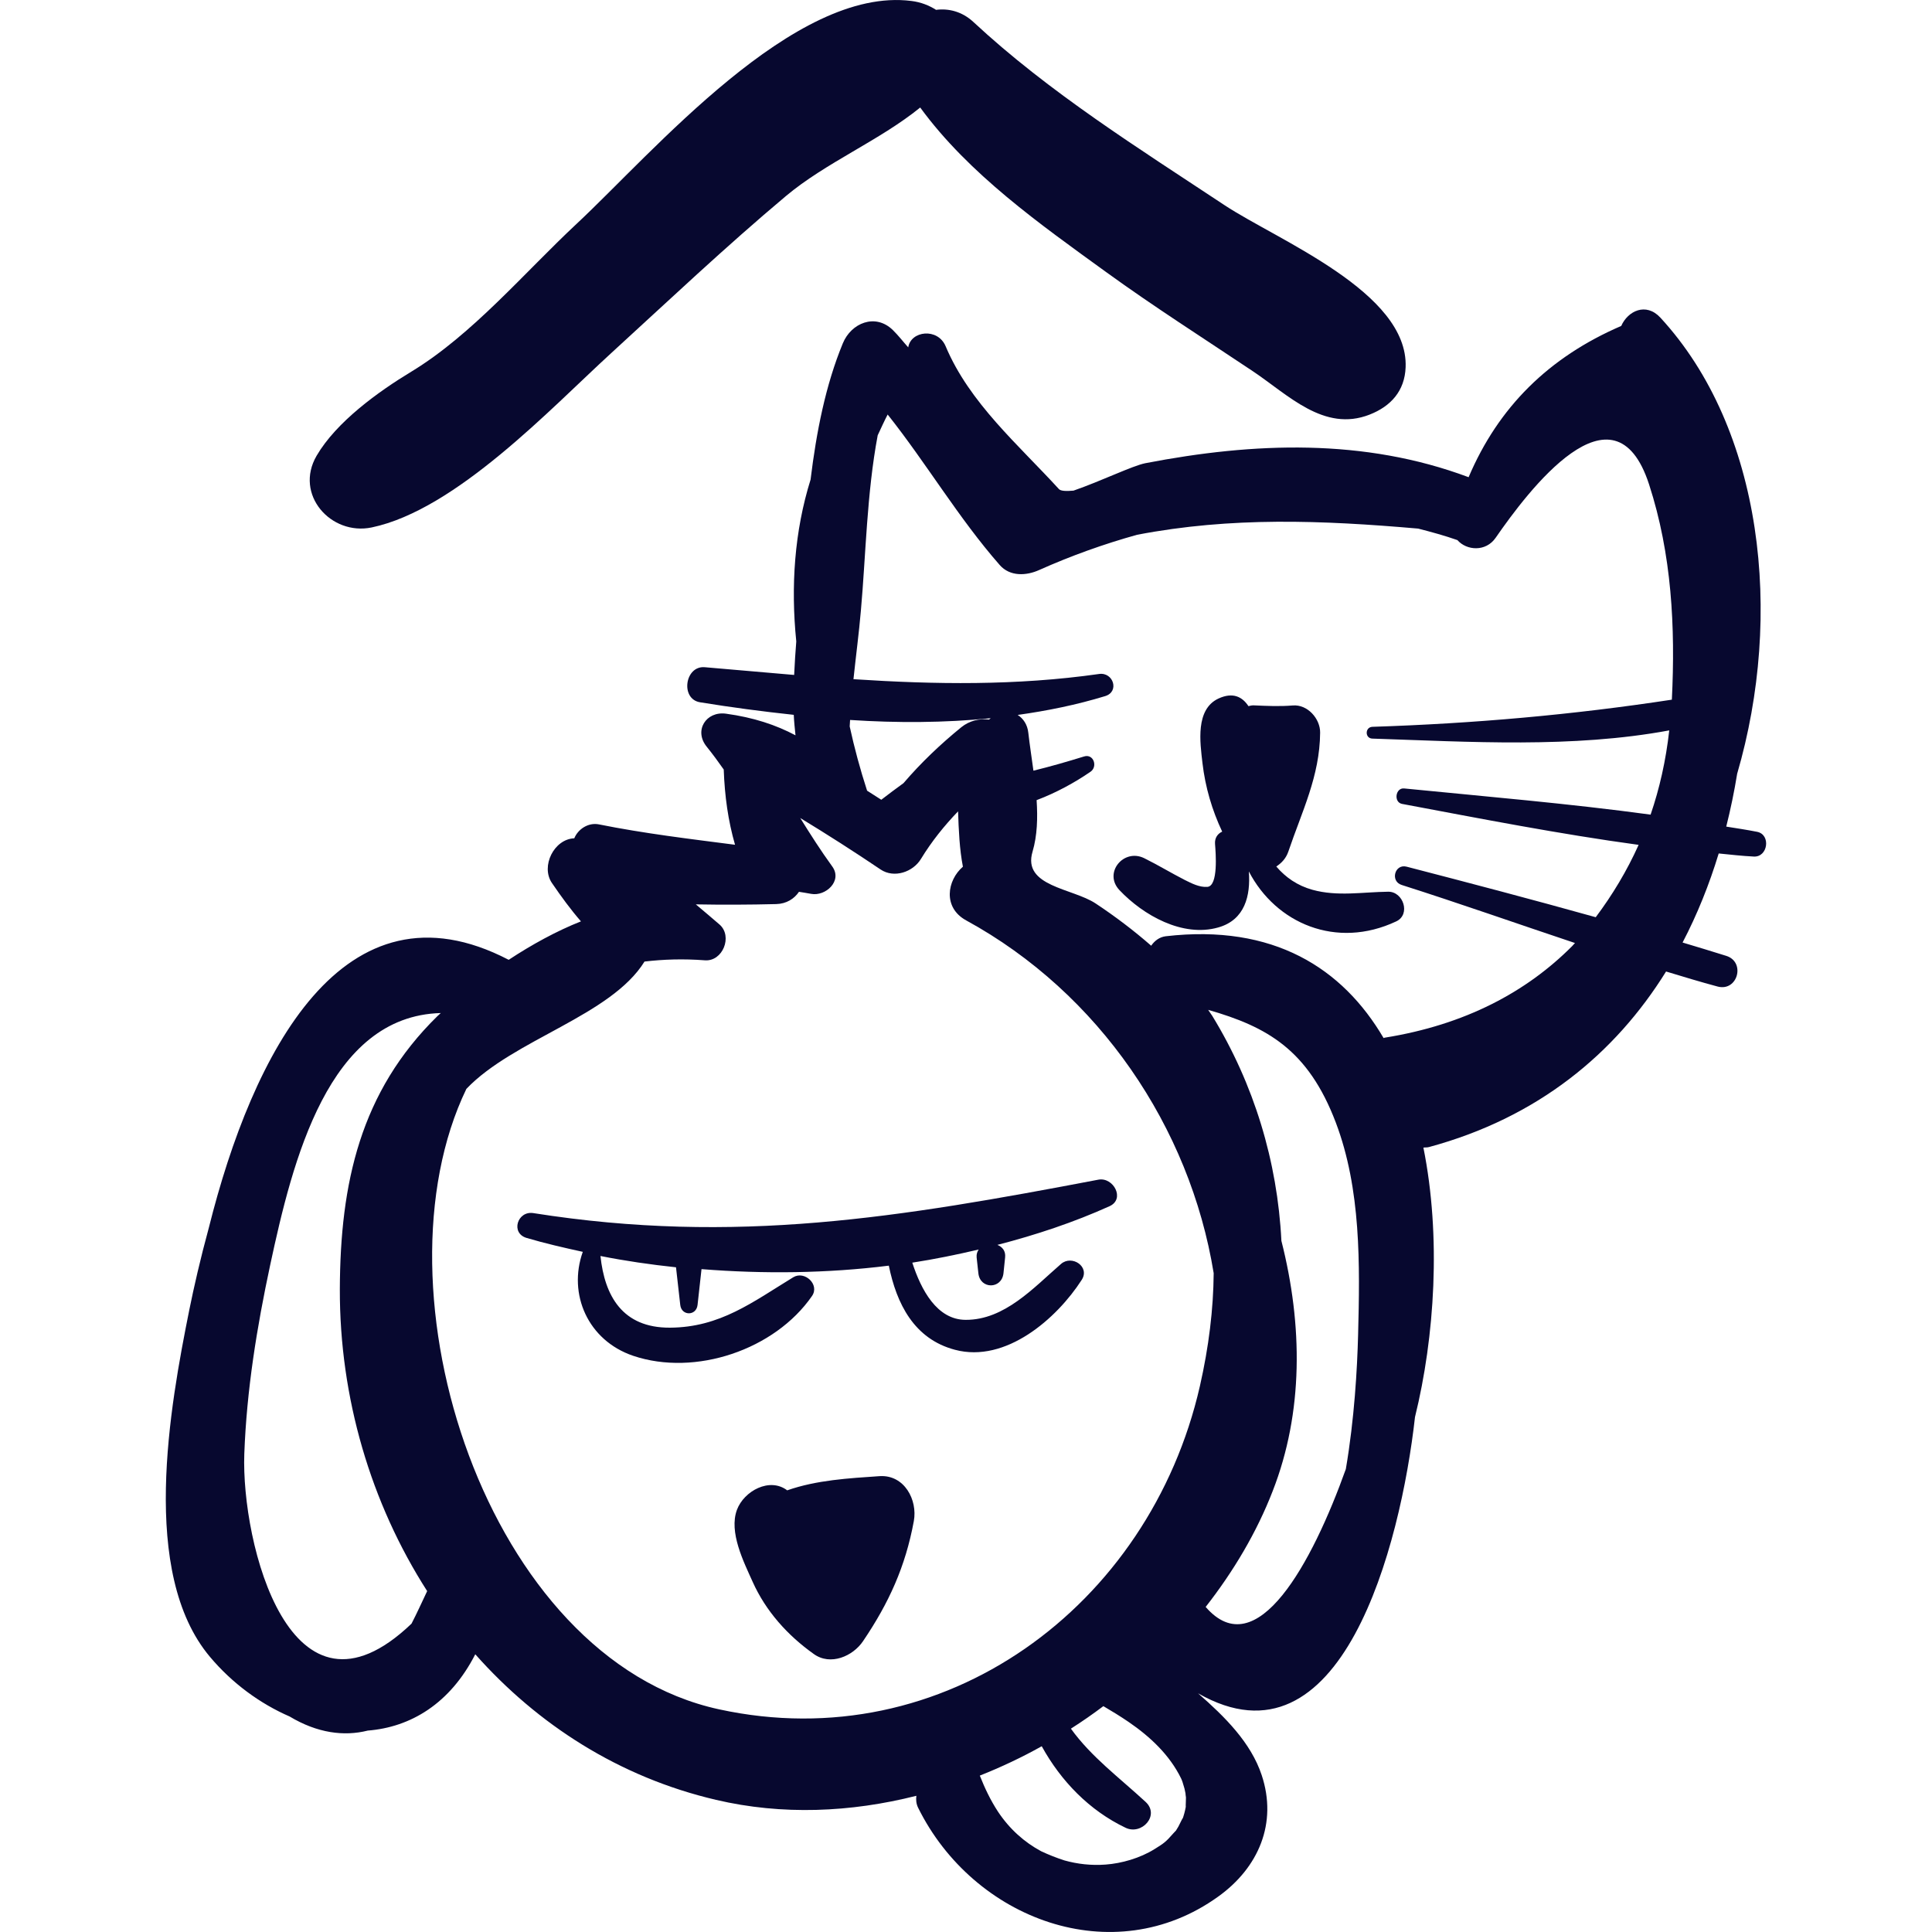 <svg width="20" height="20" viewBox="0 0 20 20" fill="none" xmlns="http://www.w3.org/2000/svg">
<g clip-path="url(#clip0_94_1352)">
<path d="M18.19 8.611C18.084 8.59 17.977 8.574 17.87 8.557C17.915 8.377 17.953 8.195 17.983 8.01C18.463 6.366 18.25 4.439 17.188 3.288C17.039 3.127 16.851 3.219 16.783 3.374C16.032 3.698 15.511 4.215 15.203 4.94C14.121 4.535 12.98 4.578 11.857 4.795C11.724 4.821 11.404 4.978 11.113 5.079C11.036 5.086 10.98 5.083 10.962 5.063C10.542 4.603 10.037 4.173 9.789 3.584C9.707 3.39 9.428 3.424 9.402 3.596C9.349 3.537 9.301 3.474 9.243 3.417C9.061 3.239 8.811 3.344 8.725 3.554C8.546 3.987 8.451 4.473 8.391 4.965C8.224 5.499 8.185 6.069 8.243 6.64C8.234 6.748 8.227 6.864 8.221 6.987C7.914 6.961 7.607 6.934 7.296 6.907C7.089 6.889 7.041 7.237 7.247 7.27C7.566 7.322 7.891 7.365 8.217 7.4C8.22 7.472 8.228 7.542 8.235 7.612C8.034 7.505 7.801 7.427 7.515 7.388C7.309 7.36 7.18 7.563 7.316 7.73C7.378 7.807 7.436 7.886 7.492 7.966C7.502 8.241 7.537 8.495 7.609 8.745C7.138 8.684 6.667 8.628 6.2 8.534C6.089 8.512 5.983 8.584 5.945 8.678C5.735 8.686 5.596 8.967 5.713 9.14C5.812 9.285 5.908 9.416 6.014 9.538C5.763 9.637 5.504 9.779 5.266 9.936C3.555 9.046 2.613 10.905 2.162 12.709C2.074 13.031 2.007 13.326 1.96 13.558C1.759 14.559 1.443 16.283 2.173 17.151C2.403 17.425 2.692 17.636 2.998 17.769C3.285 17.941 3.561 17.977 3.807 17.915C4.251 17.88 4.659 17.636 4.92 17.125C5.565 17.852 6.408 18.397 7.412 18.632C8.098 18.793 8.806 18.762 9.486 18.59C9.481 18.63 9.484 18.672 9.504 18.713C10.077 19.872 11.525 20.414 12.61 19.634C13.029 19.334 13.226 18.873 13.061 18.376C12.949 18.039 12.681 17.773 12.402 17.529C13.886 18.378 14.499 16.002 14.648 14.669C14.852 13.842 14.92 12.8 14.735 11.88C14.755 11.877 14.773 11.88 14.794 11.874C15.917 11.57 16.718 10.909 17.247 10.057C17.425 10.111 17.603 10.165 17.782 10.213C17.989 10.266 18.072 9.958 17.87 9.895C17.72 9.847 17.569 9.803 17.418 9.757C17.57 9.466 17.694 9.157 17.792 8.835C17.913 8.847 18.034 8.861 18.155 8.867C18.302 8.875 18.334 8.64 18.19 8.611ZM8.8 7.453C9.287 7.485 9.774 7.483 10.256 7.435C10.25 7.44 10.244 7.444 10.238 7.449C10.14 7.435 10.034 7.462 9.953 7.527C9.733 7.706 9.533 7.897 9.353 8.107C9.275 8.163 9.199 8.221 9.123 8.279C9.074 8.247 9.025 8.216 8.976 8.185C8.904 7.963 8.844 7.741 8.796 7.52C8.797 7.498 8.799 7.475 8.8 7.453ZM4.26 16.808C3.005 18.008 2.496 15.968 2.529 15.051C2.553 14.392 2.659 13.739 2.797 13.095C3.029 12.014 3.398 10.518 4.563 10.487C4.552 10.497 4.539 10.508 4.529 10.518C3.728 11.303 3.522 12.251 3.518 13.345C3.515 14.469 3.839 15.562 4.422 16.471C4.369 16.582 4.317 16.698 4.26 16.808ZM12.275 18.705C12.267 18.75 12.255 18.793 12.24 18.835C12.258 18.784 12.21 18.889 12.199 18.908C12.159 18.974 12.187 18.933 12.147 18.978C12.066 19.071 12.046 19.083 11.953 19.141C11.801 19.236 11.61 19.29 11.445 19.302C11.298 19.313 11.155 19.297 11.019 19.259C10.938 19.233 10.857 19.201 10.778 19.164C10.605 19.071 10.451 18.935 10.331 18.754C10.253 18.635 10.194 18.51 10.143 18.381C10.362 18.294 10.577 18.193 10.784 18.077C10.983 18.438 11.277 18.742 11.652 18.921C11.819 19.001 12.01 18.792 11.859 18.653C11.585 18.4 11.296 18.187 11.086 17.895C11.201 17.822 11.313 17.744 11.422 17.662C11.511 17.714 11.599 17.768 11.684 17.826C11.909 17.98 12.109 18.169 12.227 18.411C12.236 18.429 12.247 18.462 12.262 18.516C12.266 18.532 12.269 18.548 12.272 18.564C12.271 18.566 12.276 18.601 12.277 18.607C12.278 18.623 12.273 18.693 12.275 18.705ZM7.444 17.695C5.031 17.172 3.824 13.352 4.828 11.272C5.316 10.76 6.324 10.516 6.672 9.954C6.867 9.931 7.072 9.924 7.296 9.941C7.482 9.956 7.587 9.692 7.449 9.571C7.368 9.5 7.285 9.432 7.203 9.362C7.48 9.367 7.758 9.366 8.036 9.359C8.142 9.356 8.222 9.304 8.271 9.232C8.313 9.239 8.355 9.245 8.396 9.253C8.545 9.282 8.725 9.12 8.615 8.969C8.496 8.805 8.389 8.637 8.284 8.468C8.565 8.639 8.842 8.816 9.116 9.001C9.256 9.095 9.452 9.027 9.534 8.891C9.645 8.709 9.775 8.548 9.918 8.399C9.924 8.591 9.933 8.792 9.968 8.972C9.804 9.113 9.758 9.395 10.002 9.528C11.378 10.28 12.318 11.669 12.564 13.18C12.561 13.551 12.514 13.941 12.421 14.35C11.9 16.63 9.772 18.201 7.444 17.695ZM14.059 13.818C14.05 14.166 14.021 14.687 13.932 15.208C13.585 16.177 13.01 17.245 12.481 16.635C12.771 16.264 13.01 15.861 13.175 15.435C13.493 14.62 13.487 13.72 13.265 12.845C13.224 12.025 12.982 11.223 12.548 10.514C12.535 10.494 12.52 10.475 12.507 10.454C13.113 10.628 13.541 10.864 13.828 11.62C14.09 12.311 14.078 13.09 14.059 13.818ZM17.307 7.243C16.278 7.4 15.255 7.49 14.207 7.524C14.129 7.527 14.128 7.644 14.207 7.646C15.218 7.679 16.276 7.747 17.28 7.561C17.245 7.875 17.179 8.164 17.087 8.433C16.239 8.318 15.384 8.246 14.536 8.162C14.445 8.153 14.425 8.305 14.514 8.322C15.325 8.474 16.142 8.634 16.963 8.746C16.842 9.015 16.692 9.264 16.519 9.495C15.868 9.313 15.214 9.141 14.562 8.972C14.438 8.939 14.389 9.123 14.51 9.161C15.11 9.352 15.705 9.562 16.304 9.762C16.294 9.773 16.285 9.784 16.275 9.794C15.803 10.268 15.167 10.609 14.334 10.742C14.33 10.743 14.327 10.745 14.323 10.746C13.898 10.022 13.183 9.563 12.068 9.692C12.002 9.7 11.951 9.74 11.917 9.79C11.735 9.631 11.542 9.485 11.341 9.352C11.102 9.194 10.581 9.177 10.689 8.816C10.738 8.649 10.743 8.467 10.731 8.283C10.933 8.207 11.126 8.101 11.289 7.989C11.366 7.936 11.321 7.8 11.222 7.831C11.047 7.885 10.874 7.935 10.698 7.978C10.68 7.843 10.659 7.71 10.645 7.585C10.636 7.501 10.593 7.438 10.535 7.401C10.841 7.358 11.143 7.297 11.441 7.206C11.591 7.16 11.525 6.956 11.378 6.977C10.519 7.099 9.679 7.086 8.835 7.031C8.861 6.785 8.893 6.543 8.912 6.32C8.963 5.749 8.973 5.104 9.086 4.506C9.12 4.434 9.152 4.362 9.189 4.291C9.591 4.797 9.921 5.361 10.349 5.849C10.455 5.97 10.624 5.961 10.757 5.901C11.086 5.754 11.426 5.632 11.771 5.536C12.746 5.349 13.681 5.385 14.681 5.472C14.817 5.507 14.953 5.544 15.087 5.591C15.182 5.7 15.381 5.715 15.483 5.567C15.815 5.087 16.708 3.898 17.071 5.014C17.306 5.738 17.344 6.491 17.307 7.243Z" fill="#07082F"/>
<path d="M11.37 12.212C9.32 12.602 7.616 12.889 5.521 12.558C5.356 12.532 5.283 12.765 5.451 12.815C5.64 12.871 5.836 12.916 6.033 12.959C5.877 13.397 6.086 13.876 6.554 14.035C7.197 14.252 8.021 13.973 8.406 13.416C8.488 13.297 8.329 13.151 8.212 13.222C7.791 13.479 7.454 13.741 6.936 13.744C6.442 13.747 6.259 13.413 6.216 13.002C6.472 13.053 6.734 13.091 6.998 13.119C7.013 13.249 7.027 13.379 7.042 13.509C7.055 13.624 7.208 13.624 7.221 13.509C7.235 13.385 7.249 13.262 7.262 13.138C7.905 13.189 8.559 13.182 9.201 13.102C9.281 13.494 9.461 13.861 9.886 13.973C10.412 14.113 10.94 13.65 11.198 13.249C11.286 13.112 11.096 12.987 10.984 13.084C10.701 13.329 10.4 13.665 9.996 13.663C9.698 13.662 9.535 13.351 9.444 13.071C9.676 13.035 9.905 12.988 10.131 12.935C10.117 12.957 10.107 12.982 10.11 13.016C10.116 13.07 10.122 13.125 10.128 13.18C10.145 13.348 10.37 13.348 10.388 13.18C10.394 13.125 10.399 13.07 10.405 13.016C10.412 12.949 10.375 12.907 10.325 12.887C10.727 12.783 11.117 12.653 11.485 12.487C11.651 12.413 11.526 12.182 11.37 12.212Z" fill="#07082F"/>
<path d="M9.106 15.281C8.785 15.303 8.455 15.321 8.149 15.428C7.968 15.29 7.702 15.434 7.629 15.629C7.543 15.86 7.698 16.167 7.791 16.374C7.928 16.68 8.154 16.93 8.424 17.122C8.597 17.247 8.83 17.145 8.935 16.988C9.202 16.593 9.373 16.218 9.46 15.746C9.5 15.527 9.362 15.265 9.106 15.281Z" fill="#07082F"/>
<path d="M14.371 9.231C14.105 9.234 13.847 9.283 13.586 9.211C13.428 9.167 13.307 9.081 13.212 8.97C13.266 8.935 13.313 8.886 13.337 8.815C13.478 8.398 13.662 8.036 13.666 7.585C13.668 7.441 13.536 7.29 13.383 7.303C13.246 7.314 13.117 7.308 12.981 7.302C12.961 7.301 12.942 7.305 12.924 7.31C12.861 7.214 12.764 7.162 12.614 7.231C12.373 7.343 12.423 7.685 12.448 7.9C12.477 8.149 12.547 8.386 12.652 8.609C12.606 8.63 12.573 8.673 12.578 8.737C12.585 8.826 12.614 9.173 12.498 9.181C12.417 9.187 12.334 9.144 12.264 9.109C12.123 9.037 11.987 8.954 11.845 8.884C11.632 8.779 11.419 9.036 11.589 9.215C11.834 9.474 12.242 9.706 12.611 9.601C12.888 9.523 12.947 9.271 12.928 9.021C13.207 9.559 13.834 9.83 14.454 9.538C14.606 9.466 14.527 9.229 14.371 9.231Z" fill="#07082F"/>
<path d="M12.678 2.125C11.789 1.536 10.861 0.957 10.077 0.228C9.96 0.119 9.82 0.085 9.69 0.102C9.618 0.056 9.533 0.022 9.435 0.01C8.222 -0.145 6.762 1.577 5.968 2.318C5.43 2.82 4.89 3.464 4.257 3.848C3.913 4.056 3.482 4.368 3.278 4.717C3.043 5.119 3.426 5.548 3.848 5.46C4.721 5.277 5.703 4.226 6.321 3.661C6.921 3.112 7.511 2.554 8.134 2.031C8.548 1.683 9.105 1.455 9.526 1.113C10.03 1.803 10.77 2.323 11.45 2.816C11.944 3.174 12.461 3.503 12.968 3.842C13.335 4.087 13.706 4.477 14.178 4.292C14.398 4.206 14.542 4.047 14.551 3.801C14.58 3.025 13.23 2.489 12.678 2.125Z" fill="#07082F"/>
</g>
<defs>
<clipPath id="clip0_94_1352">
<rect width="20" height="20" fill="white"/>
</clipPath>
</defs>
</svg>
